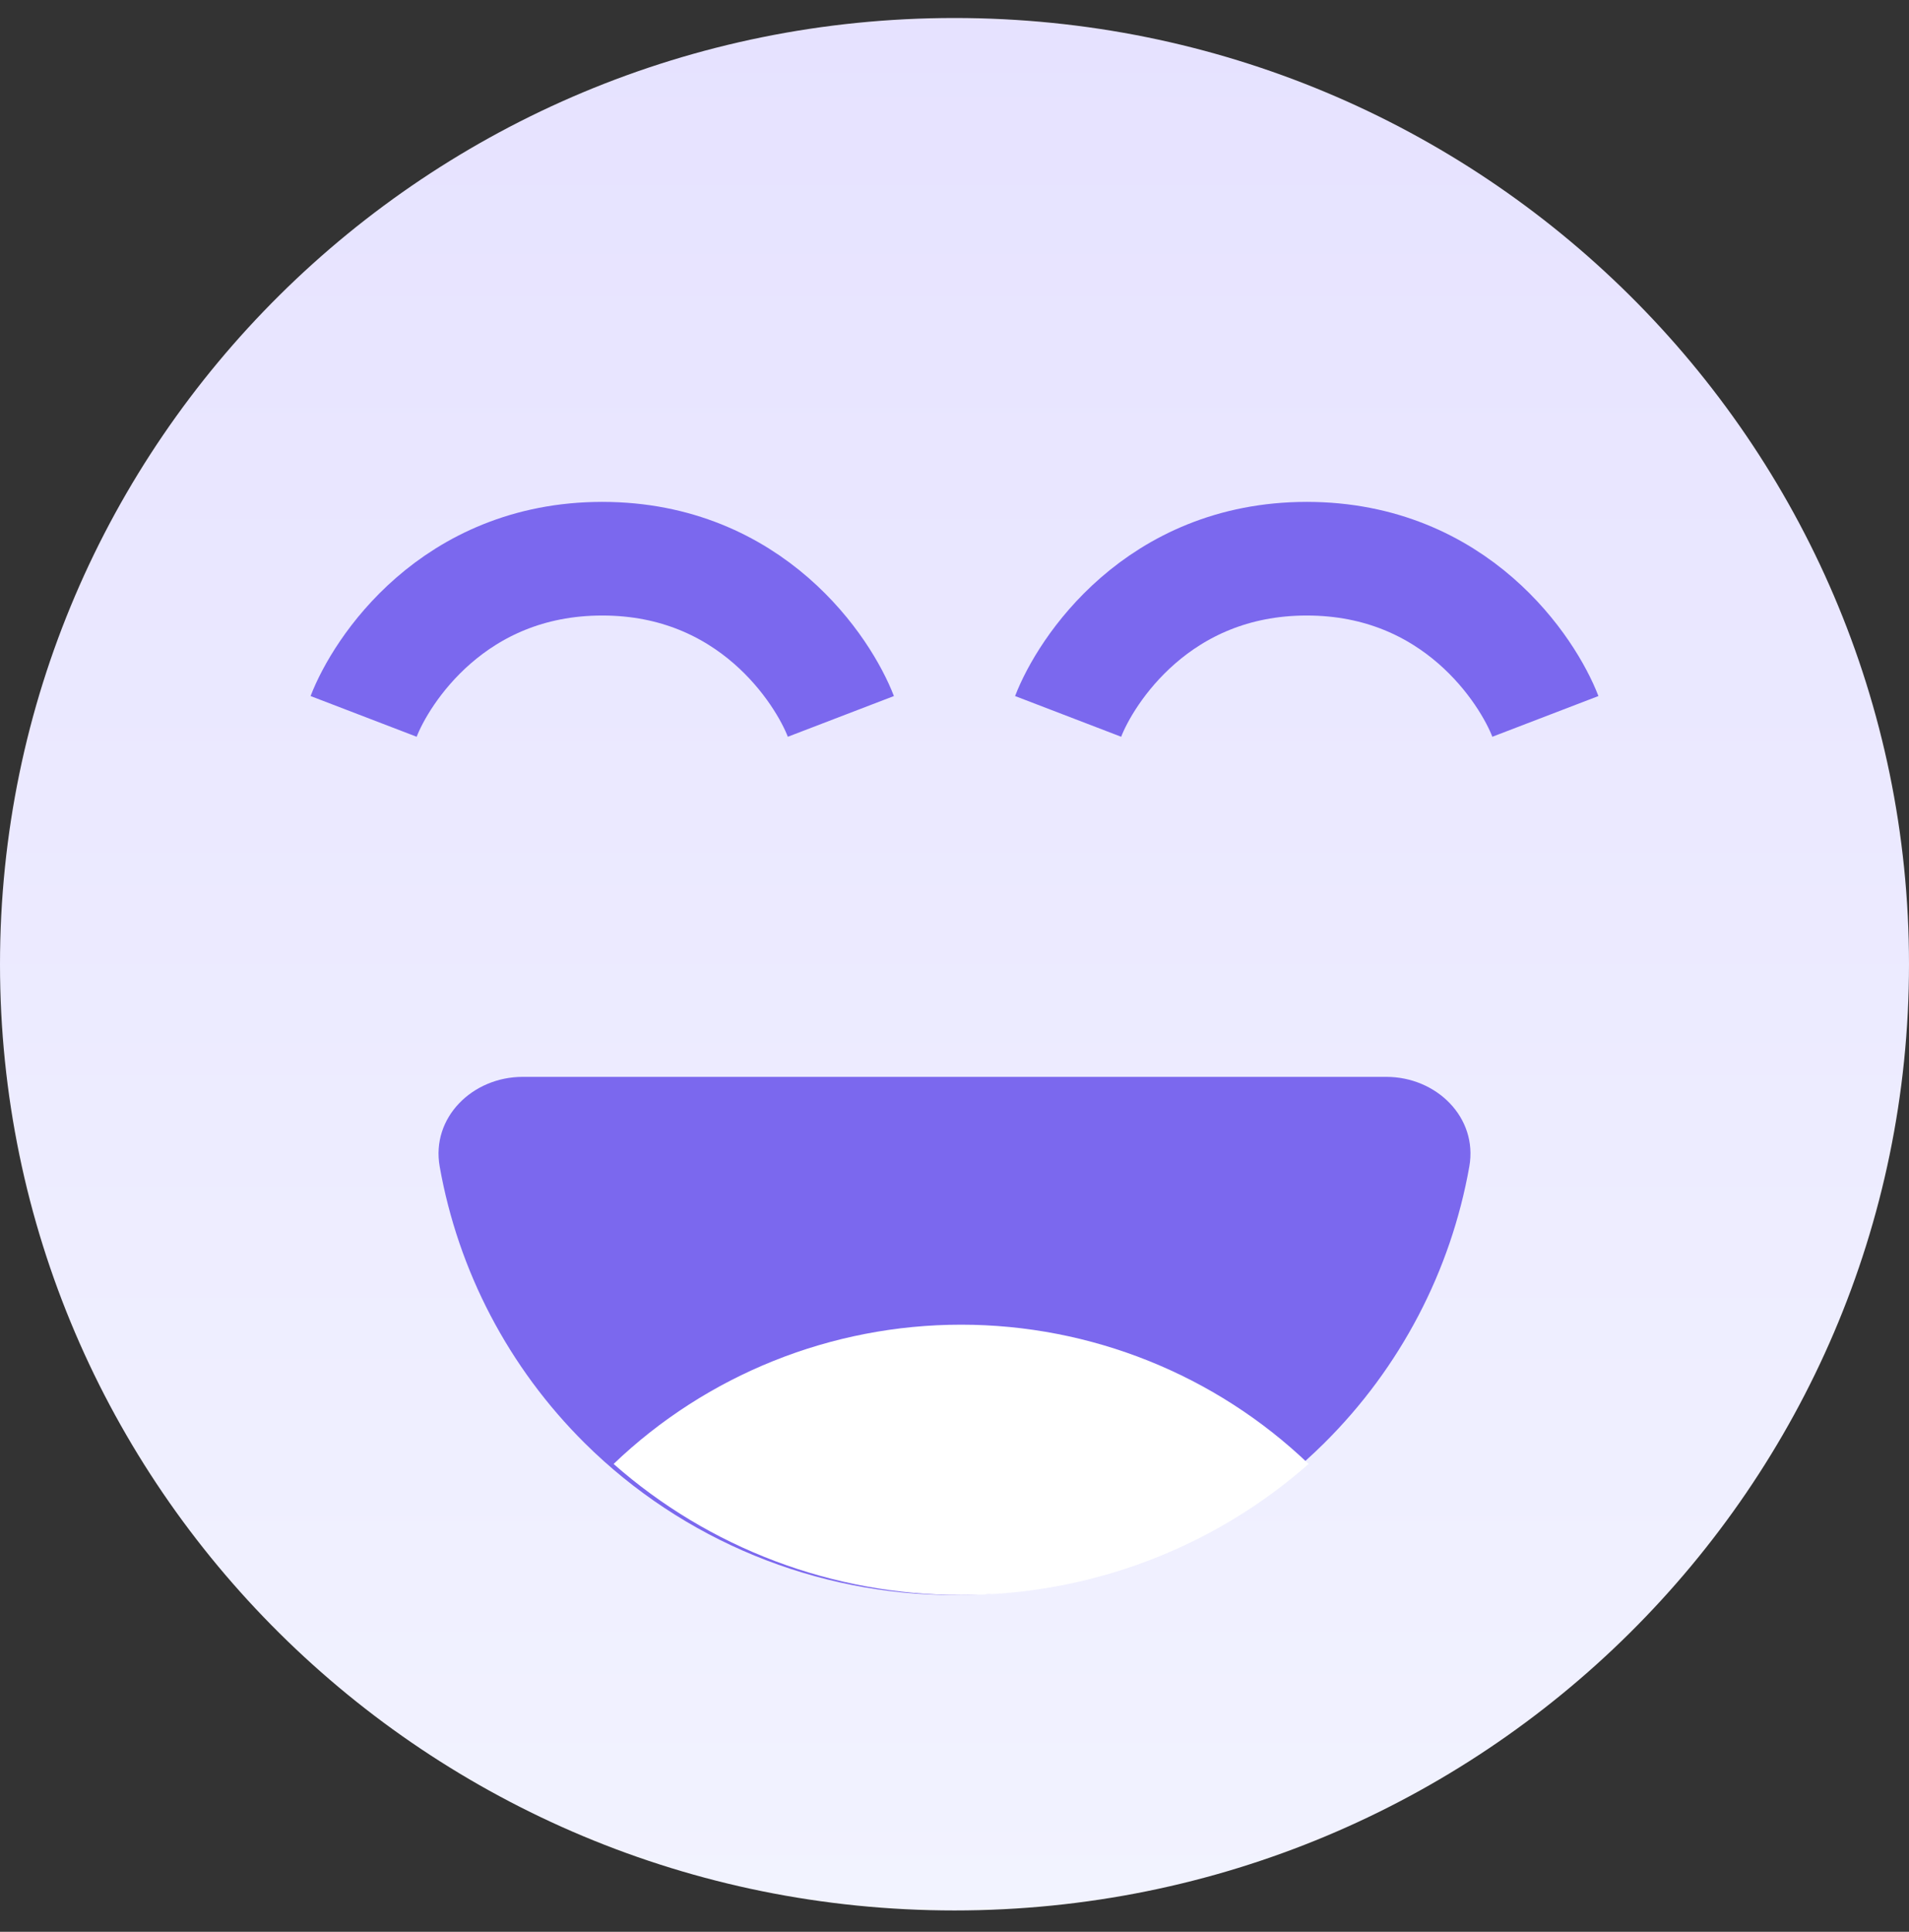 <svg width="84" height="85" viewBox="0 0 84 85" fill="none" xmlns="http://www.w3.org/2000/svg">
<rect x="0" y="0" width="84" height="85" fill="#333333" stroke="none"/>
<path d="M42 84.06C65.196 84.06 84 65.42 84 42.426C84 19.433 65.196 0.792 42 0.792C18.804 0.792 0 19.433 0 42.426C0 65.42 18.804 84.06 42 84.06Z" fill="url(#paint0_linear_202_2275)"/>
<path d="M61 47.382C63.209 47.382 65.035 49.171 64.653 51.328C63.841 55.909 61.627 60.17 58.263 63.504C53.95 67.78 48.1 70.182 42 70.182C35.9 70.182 30.05 67.78 25.736 63.504C22.373 60.17 20.159 55.909 19.347 51.328C18.965 49.171 20.791 47.382 23 47.382H42H61Z" fill="#7B68EE"/>
<path fill-rule="evenodd" clip-rule="evenodd" d="M57.582 64.414C53.381 68.119 47.943 70.181 42.291 70.181C36.639 70.181 31.201 68.119 27 64.414C31.1 60.487 36.582 58.286 42.291 58.286C48 58.286 53.482 60.487 57.582 64.414Z" fill="white"/>
<path d="M37 31.522C36.239 29.539 33.074 24.583 26.5 24.583C19.926 24.583 16.761 29.539 16 31.522" stroke="#7B68EE" stroke-width="5"/>
<path d="M68 31.522C67.239 29.539 64.074 24.583 57.5 24.583C50.926 24.583 47.761 29.539 47 31.522" stroke="#7B68EE" stroke-width="5"/>
<defs>
<linearGradient id="paint0_linear_202_2275" x1="42" y1="0.792" x2="42" y2="84.06" gradientUnits="userSpaceOnUse">
<stop stop-color="#E6E2FF"/>
<stop offset="1" stop-color="#F2F3FF"/>
</linearGradient>
</defs>
</svg>
